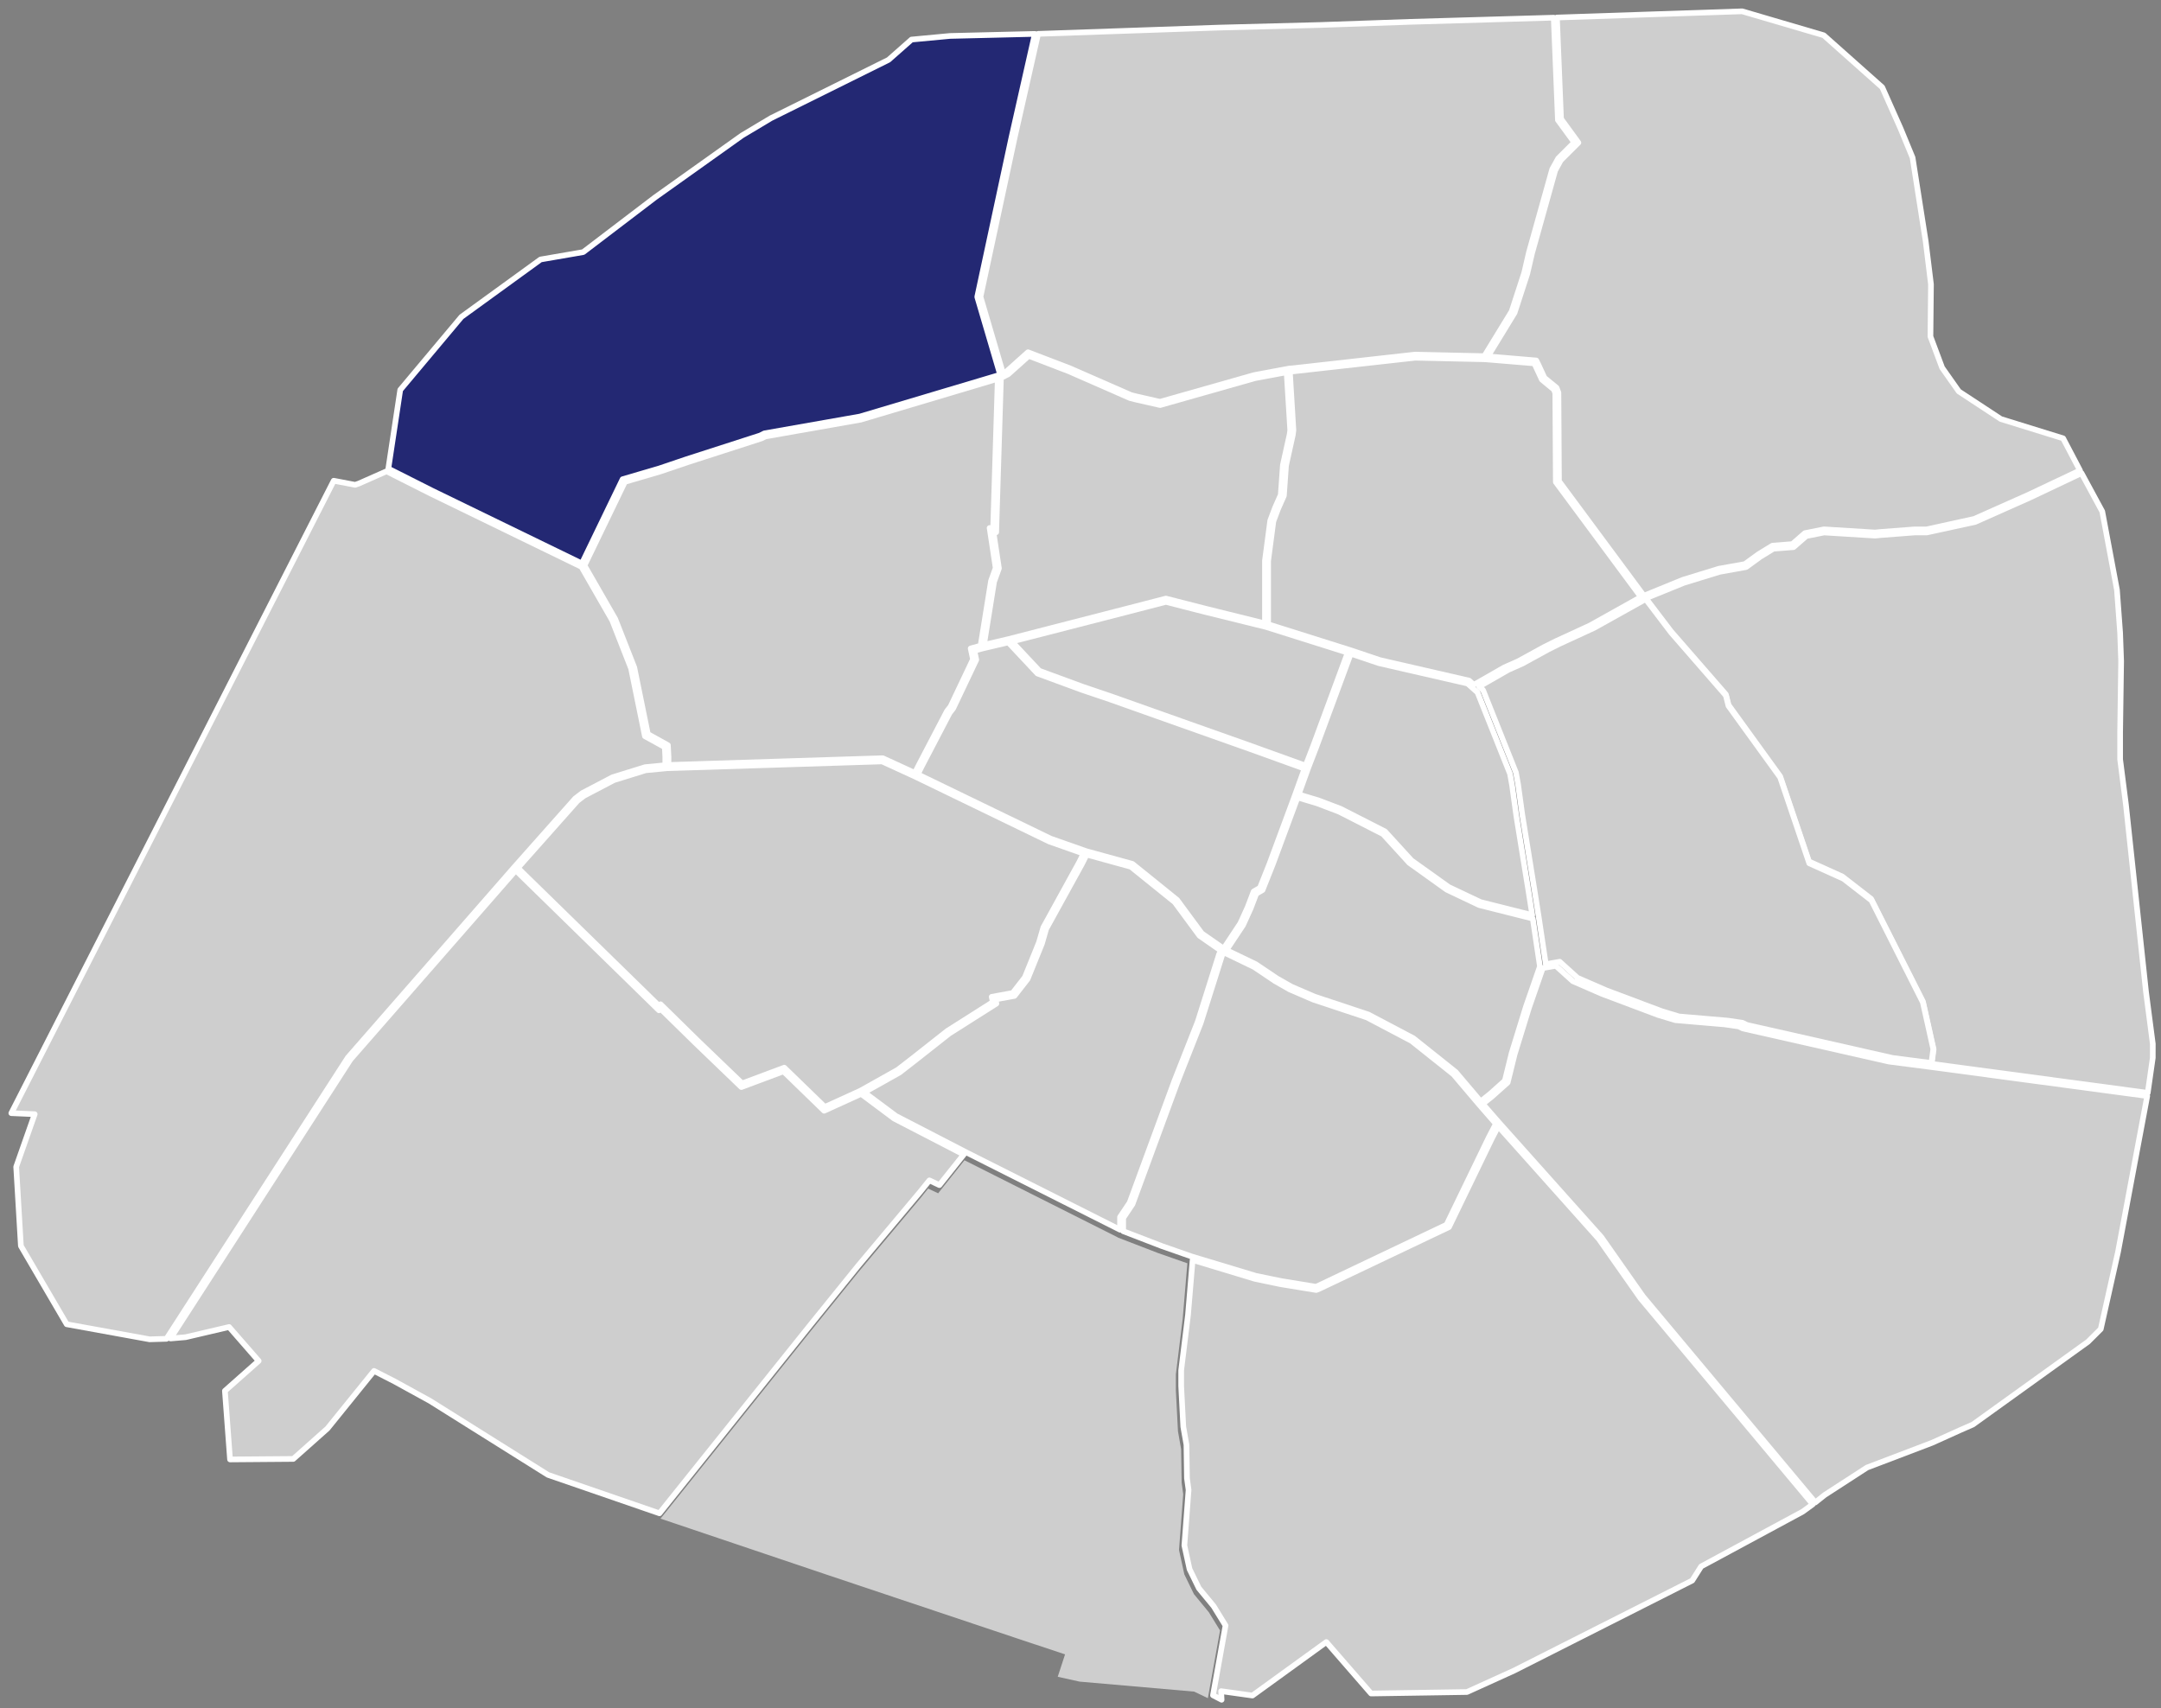 <svg width="191" height="151" viewBox="0 0 191 151" fill="none" xmlns="http://www.w3.org/2000/svg">
<rect x="0" y="0" width="191" height="151" fill="#808080" stroke="none"/>
<path d="M190.275 92.266L189.67 87.632L187.9 71.116L187.387 67.111V64.745L187.477 58.433L187.387 55.935L187.108 52.143L185.809 45.209L183.973 41.818L179.39 43.989L174.577 46.13L170.295 47.064H169.229L166.207 47.295L165.733 47.342H165.722L161.223 47.065L159.647 47.379L158.523 48.359L156.74 48.499L155.565 49.22L154.333 50.12L151.982 50.542L148.829 51.512L145.464 52.879L147.682 55.797L152.542 61.38L152.776 62.314L157.337 68.618L159.885 76.144L162.826 77.471L162.839 77.481L165.379 79.449L165.393 79.477L169.965 88.539V88.556L170.901 92.756L170.73 94.034L189.828 96.596L190.273 93.495L190.275 92.266Z" fill="#CECECE" stroke="white" stroke-width="0.5" stroke-linejoin="round"/>
<path d="M106.84 142.498L105.525 140.9L104.676 139.152L104.206 136.998L104.579 132.074L104.44 131.051L104.394 128.093L104.115 126.51L103.928 122.891V121.476L104.534 116.557L104.944 111.659L102.391 110.767L98.805 109.385V109.375L85.245 102.553L82.918 105.473L82.033 105.055L81.356 105.897L75.905 112.395L71.669 117.636L58.38 134.229L73.188 139.222L90.372 144.975L94.135 146.225L93.488 148.207L95.424 148.635L105.549 149.518L106.757 150.099L107.833 144.114L106.84 142.498Z" fill="#CECECE"/>
<path d="M129.655 149.554L133.82 147.662L149.568 139.702L150.359 138.451L150.391 138.434L159.325 133.614L160.221 132.964L144.991 114.748L141.313 109.508L132.419 99.551L131.86 100.625L128.068 108.459L128.024 108.481L116.613 113.909L116.336 114.02L113.177 113.503L110.924 113.034L105.409 111.367L105.004 116.206L104.399 121.121V122.504L104.585 126.106L104.865 127.698L104.911 130.659L105.052 131.685V131.7L104.681 136.597L105.139 138.695L105.962 140.382L107.267 141.963L108.319 143.674L107.21 149.842L107.972 150.238L107.93 149.478L110.697 149.865L117.228 145.137L121.181 149.685L129.655 149.554Z" fill="#CECECE" stroke="white" stroke-width="0.5" stroke-linejoin="round"/>
<path d="M75.88 111.839L81.33 105.342L82.144 104.33L83.028 104.747L85.182 102.046L79.035 98.87L76.112 96.686L72.84 98.176L69.249 94.691L65.524 96.083L61.456 92.171L58.382 89.158L58.243 89.297L46.039 77.37L45.587 76.919L30.977 93.639L15.066 118.306L16.403 118.192L20.248 117.291L22.862 120.289L19.879 122.933L20.331 128.997L25.922 128.952L28.944 126.263L33.059 121.173L34.884 122.106L38.008 123.824L48.433 130.361L58.286 133.758L71.638 117.086L75.88 111.839Z" fill="#CECECE" stroke="white" stroke-width="0.5" stroke-linejoin="round"/>
<path d="M137.609 1.549L137.971 10.507L139.507 12.611L137.947 14.165L137.453 15.066L135.408 22.381L134.986 24.195L133.864 27.644L133.856 27.657L131.505 31.502L135.783 31.862L135.957 32.21L136.504 33.392L137.58 34.277L137.742 34.707V34.732L137.788 42.527L145.291 52.657L148.743 51.249L151.926 50.271L154.223 49.86L155.417 48.991L156.656 48.231L158.414 48.093L159.525 47.125L161.209 46.789L165.729 47.068L166.181 47.023L169.222 46.791H170.278L174.487 45.869L179.271 43.741L183.84 41.58L182.351 38.744L176.846 37.038L176.83 37.028L173.129 34.596L171.656 32.504L170.622 29.743L170.669 25.133L170.204 21.338L169.044 13.935L167.979 11.352L166.362 7.717L161.192 3.119L153.979 1L137.609 1.549Z" fill="#CECECE" stroke="white" stroke-width="0.5" stroke-linejoin="round"/>
<path d="M1.846 110.126L5.895 117.048L13.222 118.379L14.717 118.335L30.75 93.475L30.756 93.468L45.473 76.625L50.838 70.583L51.471 70.099L54.15 68.697L57.018 67.81L58.802 67.637V66.885L58.759 66.039L57.001 65.071L55.78 59.081L54.114 54.831L51.394 50.099L38.066 43.622L34.165 41.656L31.698 42.747L31.384 42.852L29.496 42.491L1 98.39L3.067 98.48L1.431 103.131L1.846 110.126Z" fill="#CECECE" stroke="white" stroke-width="0.5" stroke-linejoin="round"/>
<path d="M47.777 22.934L40.784 28.008L35.375 34.461L34.324 41.421L38.192 43.371L51.431 49.804L55.029 42.358L58.256 41.412L60.718 40.579L67.184 38.495L67.565 38.304L76.007 36.818L88.288 33.157L88.397 33.114L86.374 26.242L86.381 26.208L89.409 12.104L91.465 2.997L83.962 3.178L80.566 3.497L78.537 5.288L78.521 5.297L68.14 10.444L65.588 11.97L57.904 17.441L51.547 22.284L47.777 22.934Z" fill="#232873" stroke="white" stroke-width="0.5" stroke-linejoin="round"/>
<path d="M89.678 12.163L86.658 26.231L88.647 32.997L88.947 32.847L90.859 31.136L94.572 32.559L99.97 34.923L100.518 35.059L102.529 35.515L110.846 33.155L113.982 32.57V32.581L125.069 31.343H125.078L131.191 31.481L133.61 27.527L134.721 24.115L135.138 22.314L137.193 14.962L137.723 14.003L139.143 12.588L137.696 10.607L137.328 1.562L124.659 1.929L116.696 2.208L107.752 2.44L91.752 2.993L89.678 12.163Z" fill="#CECECE" stroke="white" stroke-width="0.5" stroke-linejoin="round"/>
<path fill-rule="evenodd" clip-rule="evenodd" d="M99.495 54.116L103.047 53.197L106.458 54.069L111.898 55.412L119.117 57.688L116.048 65.993L115.399 67.675L110.636 65.959L104.349 63.732L98.202 61.55L95.737 60.717L91.857 59.29L89.432 56.702L99.495 54.116ZM133.602 93.105L133.008 95.522L131.694 96.698L130.869 97.355L128.675 94.768L128.666 94.757L124.929 91.779L124.92 91.771L120.949 89.677L120.939 89.671L116.183 88.092L114.147 87.216L112.855 86.48L110.996 85.23L108.362 83.96L108.502 83.82L109.871 81.757L110.537 80.292L111.031 78.992L111.589 78.668L112.493 76.393L114.683 70.485L116.415 71.002L118.359 71.74L122.242 73.721L124.563 76.265L127.882 78.64L130.744 79.998L135.476 81.191L136.109 85.423L134.862 89.015L133.602 93.105ZM118.48 71.487L122.415 73.493L124.751 76.052L128.035 78.399L130.851 79.733L135.43 80.885L135.136 79.005L134.019 72.093L133.646 69.399L133.465 68.398L130.595 61.203L129.714 60.414L121.866 58.613L119.387 57.775L116.313 66.092L115.615 67.902L114.78 70.221L116.511 70.739L118.48 71.487ZM110.804 78.799L110.278 80.183L109.631 81.612L108.294 83.632L108.108 83.817L106.22 82.505L104.045 79.555L104.034 79.54L100.108 76.374L100.086 76.356L96.01 75.236L92.856 74.126L81.112 68.442L81.468 67.735L83.93 63.014L84.249 62.606L86.287 58.316L86.118 57.516L86.825 57.321L89.121 56.78L91.697 59.529L95.643 60.98L98.11 61.813L104.257 63.994L110.543 66.221L115.302 67.936L114.465 70.264L112.231 76.292L111.364 78.474L110.804 78.799Z" fill="#CECECE"/>
<path d="M103.047 53.197L103.109 52.955C103.068 52.944 103.025 52.944 102.985 52.955L103.047 53.197ZM99.495 54.116L99.557 54.358L99.557 54.358L99.495 54.116ZM106.458 54.069L106.396 54.312L106.398 54.312L106.458 54.069ZM111.898 55.412L111.973 55.174C111.968 55.172 111.963 55.171 111.958 55.169L111.898 55.412ZM119.117 57.688L119.351 57.775C119.375 57.71 119.371 57.639 119.341 57.578C119.311 57.517 119.257 57.47 119.192 57.45L119.117 57.688ZM116.048 65.993L116.281 66.083L116.282 66.08L116.048 65.993ZM115.399 67.675L115.314 67.911C115.442 67.957 115.583 67.892 115.632 67.765L115.399 67.675ZM110.636 65.959L110.721 65.724L110.72 65.723L110.636 65.959ZM104.349 63.732L104.265 63.967L104.265 63.967L104.349 63.732ZM98.202 61.55L98.285 61.315L98.282 61.314L98.202 61.55ZM95.737 60.717L95.651 60.951L95.657 60.953L95.737 60.717ZM91.857 59.29L91.674 59.461C91.701 59.489 91.734 59.511 91.77 59.525L91.857 59.29ZM89.432 56.702L89.37 56.46C89.284 56.482 89.217 56.547 89.192 56.632C89.167 56.717 89.189 56.808 89.25 56.873L89.432 56.702ZM133.008 95.522L133.174 95.709C133.212 95.675 133.238 95.631 133.25 95.582L133.008 95.522ZM133.602 93.105L133.363 93.032C133.362 93.036 133.361 93.041 133.36 93.046L133.602 93.105ZM131.694 96.698L131.85 96.893C131.854 96.89 131.857 96.887 131.861 96.884L131.694 96.698ZM130.869 97.355L130.678 97.517C130.765 97.62 130.919 97.635 131.024 97.551L130.869 97.355ZM128.675 94.768L128.483 94.928L128.484 94.929L128.675 94.768ZM128.666 94.757L128.857 94.596C128.846 94.584 128.834 94.572 128.821 94.561L128.666 94.757ZM124.929 91.779L124.771 91.972L124.774 91.974L124.929 91.779ZM124.92 91.771L125.078 91.577C125.065 91.567 125.051 91.557 125.036 91.549L124.92 91.771ZM120.949 89.677L120.829 89.896L120.832 89.898L120.949 89.677ZM120.939 89.671L121.059 89.452C121.046 89.445 121.032 89.439 121.018 89.434L120.939 89.671ZM116.183 88.092L116.084 88.321C116.091 88.324 116.098 88.327 116.104 88.329L116.183 88.092ZM114.147 87.216L114.024 87.433C114.032 87.437 114.04 87.442 114.049 87.445L114.147 87.216ZM112.855 86.48L112.715 86.687C112.72 86.691 112.726 86.694 112.731 86.697L112.855 86.48ZM110.996 85.23L111.136 85.022C111.126 85.016 111.115 85.01 111.105 85.004L110.996 85.23ZM108.362 83.96L108.185 83.783C108.128 83.84 108.102 83.922 108.115 84.002C108.129 84.082 108.18 84.15 108.253 84.185L108.362 83.96ZM108.502 83.82L108.678 83.998C108.69 83.986 108.701 83.973 108.71 83.959L108.502 83.82ZM109.871 81.757L110.079 81.895C110.086 81.884 110.093 81.873 110.098 81.861L109.871 81.757ZM110.537 80.292L110.764 80.395C110.767 80.391 110.769 80.386 110.77 80.381L110.537 80.292ZM111.031 78.992L110.906 78.776C110.856 78.805 110.818 78.85 110.798 78.903L111.031 78.992ZM111.589 78.668L111.715 78.884C111.763 78.856 111.801 78.813 111.821 78.76L111.589 78.668ZM112.493 76.393L112.725 76.486L112.727 76.48L112.493 76.393ZM114.683 70.485L114.754 70.245C114.628 70.207 114.494 70.274 114.448 70.398L114.683 70.485ZM116.415 71.002L116.503 70.769C116.498 70.767 116.492 70.765 116.486 70.763L116.415 71.002ZM118.359 71.74L118.473 71.517C118.465 71.513 118.456 71.51 118.448 71.506L118.359 71.74ZM122.242 73.721L122.426 73.553C122.406 73.531 122.382 73.512 122.355 73.499L122.242 73.721ZM124.563 76.265L124.379 76.434C124.39 76.447 124.404 76.459 124.418 76.469L124.563 76.265ZM127.882 78.64L127.736 78.844C127.748 78.852 127.761 78.86 127.775 78.866L127.882 78.64ZM130.744 79.998L130.637 80.224C130.652 80.231 130.667 80.237 130.683 80.241L130.744 79.998ZM135.476 81.191L135.724 81.154C135.709 81.054 135.635 80.973 135.537 80.948L135.476 81.191ZM136.109 85.423L136.345 85.505C136.359 85.467 136.362 85.426 136.356 85.386L136.109 85.423ZM134.862 89.015L134.625 88.933L134.623 88.941L134.862 89.015ZM122.415 73.493L122.6 73.325C122.58 73.302 122.556 73.284 122.529 73.27L122.415 73.493ZM118.48 71.487L118.594 71.264C118.586 71.26 118.577 71.256 118.569 71.253L118.48 71.487ZM124.751 76.052L124.567 76.221C124.578 76.234 124.592 76.246 124.606 76.256L124.751 76.052ZM128.035 78.399L127.889 78.603C127.901 78.612 127.914 78.619 127.928 78.625L128.035 78.399ZM130.851 79.733L130.744 79.959C130.759 79.966 130.775 79.972 130.79 79.976L130.851 79.733ZM135.43 80.885L135.369 81.127C135.451 81.148 135.537 81.126 135.599 81.07C135.661 81.013 135.69 80.929 135.677 80.846L135.43 80.885ZM135.136 79.005L135.383 78.966L135.383 78.965L135.136 79.005ZM134.019 72.093L133.771 72.127L133.772 72.133L134.019 72.093ZM133.646 69.399L133.894 69.365L133.892 69.355L133.646 69.399ZM133.465 68.398L133.711 68.353C133.708 68.337 133.703 68.321 133.697 68.305L133.465 68.398ZM130.595 61.203L130.827 61.11C130.813 61.075 130.79 61.042 130.762 61.017L130.595 61.203ZM129.714 60.414L129.881 60.228C129.85 60.2 129.811 60.18 129.77 60.17L129.714 60.414ZM121.866 58.613L121.786 58.85C121.794 58.852 121.802 58.855 121.81 58.856L121.866 58.613ZM119.387 57.775L119.467 57.538C119.339 57.495 119.199 57.562 119.152 57.689L119.387 57.775ZM116.313 66.092L116.547 66.182L116.548 66.179L116.313 66.092ZM115.615 67.902L115.381 67.812L115.379 67.818L115.615 67.902ZM114.78 70.221L114.545 70.137C114.522 70.201 114.526 70.273 114.557 70.334C114.588 70.395 114.643 70.441 114.709 70.461L114.78 70.221ZM116.511 70.739L116.6 70.505C116.594 70.503 116.589 70.501 116.583 70.5L116.511 70.739ZM110.278 80.183L110.506 80.286C110.508 80.281 110.51 80.276 110.512 80.272L110.278 80.183ZM110.804 78.799L110.679 78.583C110.629 78.612 110.591 78.657 110.571 78.71L110.804 78.799ZM109.631 81.612L109.84 81.75C109.847 81.739 109.853 81.727 109.859 81.715L109.631 81.612ZM108.294 83.632L108.47 83.809C108.482 83.797 108.493 83.784 108.502 83.77L108.294 83.632ZM108.108 83.817L107.965 84.022C108.064 84.091 108.199 84.08 108.284 83.994L108.108 83.817ZM106.22 82.505L106.019 82.653C106.035 82.676 106.055 82.695 106.078 82.71L106.22 82.505ZM104.045 79.555L104.246 79.406L104.245 79.405L104.045 79.555ZM104.034 79.54L104.234 79.39C104.222 79.374 104.207 79.359 104.191 79.346L104.034 79.54ZM100.108 76.374L100.265 76.179L100.264 76.178L100.108 76.374ZM100.086 76.356L100.241 76.16C100.215 76.139 100.185 76.124 100.152 76.115L100.086 76.356ZM96.01 75.236L95.927 75.472C95.933 75.473 95.939 75.475 95.944 75.477L96.01 75.236ZM92.856 74.126L92.748 74.351C92.756 74.355 92.765 74.359 92.773 74.362L92.856 74.126ZM81.112 68.442L80.889 68.329C80.859 68.389 80.854 68.459 80.876 68.522C80.897 68.585 80.943 68.638 81.004 68.667L81.112 68.442ZM81.468 67.735L81.246 67.619L81.244 67.623L81.468 67.735ZM83.93 63.014L83.733 62.86C83.724 62.872 83.716 62.885 83.709 62.898L83.93 63.014ZM84.249 62.606L84.446 62.76C84.457 62.745 84.466 62.73 84.474 62.713L84.249 62.606ZM86.287 58.316L86.513 58.423C86.536 58.373 86.543 58.318 86.532 58.264L86.287 58.316ZM86.118 57.516L86.051 57.275C85.924 57.31 85.846 57.438 85.873 57.568L86.118 57.516ZM86.825 57.321L86.768 57.077L86.758 57.08L86.825 57.321ZM89.121 56.78L89.303 56.609C89.242 56.544 89.151 56.516 89.064 56.537L89.121 56.78ZM91.697 59.529L91.514 59.7C91.541 59.728 91.574 59.75 91.61 59.763L91.697 59.529ZM95.643 60.98L95.557 61.214L95.563 61.216L95.643 60.98ZM98.11 61.813L98.193 61.578L98.19 61.577L98.11 61.813ZM104.257 63.994L104.173 64.229L104.173 64.23L104.257 63.994ZM110.543 66.221L110.628 65.986L110.627 65.985L110.543 66.221ZM115.302 67.936L115.537 68.021C115.584 67.891 115.516 67.748 115.387 67.701L115.302 67.936ZM114.465 70.264L114.699 70.35L114.7 70.348L114.465 70.264ZM112.231 76.292L112.463 76.384L112.465 76.379L112.231 76.292ZM111.364 78.474L111.49 78.69C111.538 78.662 111.576 78.618 111.596 78.567L111.364 78.474ZM102.985 52.955L99.432 53.874L99.557 54.358L103.11 53.439L102.985 52.955ZM106.52 53.827L103.109 52.955L102.985 53.439L106.396 54.312L106.52 53.827ZM111.958 55.169L106.518 53.827L106.398 54.312L111.838 55.655L111.958 55.169ZM119.192 57.45L111.973 55.174L111.823 55.651L119.042 57.926L119.192 57.45ZM116.282 66.08L119.351 57.775L118.882 57.601L115.813 65.906L116.282 66.08ZM115.632 67.765L116.281 66.083L115.814 65.903L115.165 67.585L115.632 67.765ZM110.552 66.194L115.314 67.911L115.483 67.44L110.721 65.724L110.552 66.194ZM104.265 63.967L110.553 66.195L110.72 65.723L104.432 63.496L104.265 63.967ZM98.118 61.786L104.265 63.967L104.433 63.496L98.285 61.315L98.118 61.786ZM95.657 60.953L98.122 61.787L98.282 61.314L95.818 60.48L95.657 60.953ZM91.77 59.525L95.651 60.951L95.824 60.482L91.943 59.055L91.77 59.525ZM89.25 56.873L91.674 59.461L92.039 59.119L89.615 56.531L89.25 56.873ZM99.432 53.874L89.37 56.46L89.494 56.944L99.557 54.358L99.432 53.874ZM133.25 95.582L133.845 93.165L133.36 93.046L132.765 95.463L133.25 95.582ZM131.861 96.884L133.174 95.709L132.841 95.336L131.527 96.511L131.861 96.884ZM131.024 97.551L131.85 96.893L131.538 96.502L130.713 97.16L131.024 97.551ZM128.484 94.929L130.678 97.517L131.059 97.194L128.865 94.606L128.484 94.929ZM128.474 94.918L128.483 94.928L128.866 94.607L128.857 94.596L128.474 94.918ZM124.774 91.974L128.51 94.953L128.821 94.561L125.085 91.583L124.774 91.974ZM124.761 91.964L124.771 91.972L125.088 91.585L125.078 91.577L124.761 91.964ZM120.832 89.898L124.803 91.992L125.036 91.549L121.066 89.456L120.832 89.898ZM120.819 89.891L120.829 89.896L121.069 89.458L121.059 89.452L120.819 89.891ZM116.104 88.329L120.86 89.909L121.018 89.434L116.262 87.855L116.104 88.329ZM114.049 87.445L116.084 88.321L116.282 87.862L114.246 86.986L114.049 87.445ZM112.731 86.697L114.024 87.433L114.271 86.998L112.978 86.263L112.731 86.697ZM110.857 85.437L112.715 86.687L112.994 86.272L111.136 85.022L110.857 85.437ZM108.253 84.185L110.888 85.455L111.105 85.004L108.47 83.735L108.253 84.185ZM108.326 83.643L108.185 83.783L108.538 84.137L108.678 83.998L108.326 83.643ZM109.662 81.619L108.294 83.682L108.71 83.959L110.079 81.895L109.662 81.619ZM110.309 80.188L109.643 81.654L110.098 81.861L110.764 80.395L110.309 80.188ZM110.798 78.903L110.303 80.203L110.77 80.381L111.265 79.081L110.798 78.903ZM111.463 78.452L110.906 78.776L111.157 79.209L111.715 78.884L111.463 78.452ZM112.261 76.301L111.357 78.576L111.821 78.76L112.725 76.486L112.261 76.301ZM114.448 70.398L112.259 76.306L112.727 76.48L114.917 70.572L114.448 70.398ZM116.486 70.763L114.754 70.245L114.611 70.724L116.343 71.242L116.486 70.763ZM118.448 71.506L116.503 70.769L116.326 71.236L118.27 71.974L118.448 71.506ZM122.355 73.499L118.473 71.517L118.245 71.963L122.128 73.944L122.355 73.499ZM124.748 76.097L122.426 73.553L122.057 73.89L124.379 76.434L124.748 76.097ZM128.027 78.437L124.709 76.062L124.418 76.469L127.736 78.844L128.027 78.437ZM130.851 79.772L127.989 78.414L127.775 78.866L130.637 80.224L130.851 79.772ZM135.537 80.948L130.805 79.756L130.683 80.241L135.415 81.433L135.537 80.948ZM136.356 85.386L135.724 81.154L135.229 81.228L135.862 85.46L136.356 85.386ZM135.098 89.097L136.345 85.505L135.873 85.341L134.625 88.933L135.098 89.097ZM133.841 93.179L135.101 89.088L134.623 88.941L133.363 93.032L133.841 93.179ZM122.529 73.27L118.594 71.264L118.367 71.709L122.302 73.716L122.529 73.27ZM124.936 75.884L122.6 73.325L122.231 73.662L124.567 76.221L124.936 75.884ZM128.18 78.196L124.897 75.849L124.606 76.256L127.889 78.603L128.18 78.196ZM130.958 79.507L128.142 78.174L127.928 78.625L130.744 79.959L130.958 79.507ZM135.491 80.643L130.912 79.491L130.79 79.976L135.369 81.127L135.491 80.643ZM134.889 79.043L135.183 80.924L135.677 80.846L135.383 78.966L134.889 79.043ZM133.772 72.133L134.89 79.044L135.383 78.965L134.266 72.053L133.772 72.133ZM133.398 69.433L133.771 72.127L134.267 72.058L133.893 69.365L133.398 69.433ZM133.219 68.442L133.4 69.444L133.892 69.355L133.711 68.353L133.219 68.442ZM130.363 61.296L133.233 68.49L133.697 68.305L130.827 61.11L130.363 61.296ZM129.547 60.6L130.428 61.389L130.762 61.017L129.881 60.228L129.547 60.6ZM121.81 58.856L129.658 60.658L129.77 60.17L121.922 58.369L121.81 58.856ZM119.307 58.012L121.786 58.85L121.946 58.376L119.467 57.538L119.307 58.012ZM116.548 66.179L119.621 57.862L119.152 57.689L116.079 66.005L116.548 66.179ZM115.848 67.992L116.547 66.182L116.08 66.002L115.381 67.812L115.848 67.992ZM115.015 70.306L115.85 67.987L115.379 67.818L114.545 70.137L115.015 70.306ZM116.583 70.5L114.852 69.982L114.709 70.461L116.44 70.979L116.583 70.5ZM118.569 71.253L116.6 70.505L116.423 70.973L118.392 71.72L118.569 71.253ZM110.512 80.272L111.038 78.888L110.571 78.71L110.045 80.094L110.512 80.272ZM109.859 81.715L110.506 80.286L110.051 80.079L109.403 81.509L109.859 81.715ZM108.502 83.77L109.84 81.75L109.423 81.474L108.086 83.494L108.502 83.77ZM108.284 83.994L108.47 83.809L108.118 83.455L107.931 83.64L108.284 83.994ZM106.078 82.71L107.965 84.022L108.25 83.612L106.363 82.3L106.078 82.71ZM103.844 79.703L106.019 82.653L106.421 82.357L104.246 79.406L103.844 79.703ZM103.834 79.691L103.845 79.705L104.245 79.405L104.234 79.39L103.834 79.691ZM99.951 76.569L103.877 79.735L104.191 79.346L100.265 76.179L99.951 76.569ZM99.93 76.552L99.953 76.57L100.264 76.178L100.241 76.16L99.93 76.552ZM95.944 75.477L100.019 76.597L100.152 76.115L96.077 74.995L95.944 75.477ZM92.773 74.362L95.927 75.472L96.093 75L92.939 73.89L92.773 74.362ZM81.004 68.667L92.748 74.351L92.965 73.901L81.222 68.217L81.004 68.667ZM81.244 67.623L80.889 68.329L81.336 68.554L81.691 67.847L81.244 67.623ZM83.709 62.898L81.246 67.619L81.689 67.85L84.152 63.13L83.709 62.898ZM84.051 62.452L83.733 62.86L84.127 63.168L84.446 62.76L84.051 62.452ZM86.061 58.208L84.023 62.499L84.474 62.713L86.513 58.423L86.061 58.208ZM85.873 57.568L86.042 58.367L86.532 58.264L86.363 57.464L85.873 57.568ZM86.758 57.08L86.051 57.275L86.185 57.757L86.892 57.562L86.758 57.08ZM89.064 56.537L86.768 57.077L86.882 57.564L89.178 57.023L89.064 56.537ZM91.879 59.358L89.303 56.609L88.939 56.951L91.514 59.7L91.879 59.358ZM95.73 60.745L91.783 59.294L91.61 59.763L95.557 61.214L95.73 60.745ZM98.19 61.577L95.724 60.743L95.563 61.216L98.029 62.05L98.19 61.577ZM104.34 63.758L98.193 61.578L98.026 62.049L104.173 64.229L104.34 63.758ZM110.627 65.985L104.34 63.758L104.173 64.23L110.46 66.457L110.627 65.985ZM115.387 67.701L110.628 65.986L110.458 66.456L115.217 68.172L115.387 67.701ZM114.7 70.348L115.537 68.021L115.067 67.852L114.229 70.179L114.7 70.348ZM112.465 76.379L114.699 70.35L114.23 70.177L111.996 76.205L112.465 76.379ZM111.596 78.567L112.463 76.384L111.999 76.2L111.132 78.382L111.596 78.567ZM110.93 79.015L111.49 78.69L111.238 78.258L110.679 78.583L110.93 79.015Z" fill="white"/>
<path d="M114.318 38.025L114.268 38.421L113.665 41.148L113.478 43.806L112.955 44.989L112.545 46.08L112.083 49.582V55.178L119.483 57.51L121.949 58.343L129.848 60.159L130.266 60.533L132.939 59.002L134.191 58.447L136.468 57.197L137.498 56.684L140.524 55.292L145.036 52.77L145.024 52.753L137.512 42.608L137.465 34.746L137.348 34.433L136.281 33.555L135.709 32.32L135.606 32.116L131.267 31.756L125.134 31.618H125.086L121.372 32.032L114.004 32.854L114.318 38.025Z" fill="#CECECE" stroke="white" stroke-width="0.5" stroke-linejoin="round"/>
<path d="M59.033 65.866L59.084 66.871V67.616L78.02 67.016L80.861 68.319L81.223 67.605L83.698 62.86L84.022 62.444L85.999 58.278L85.795 57.315L86.673 57.072L87.592 51.348L88.004 50.208L87.468 46.666L87.779 46.718L88.188 33.479L76.075 37.091L67.657 38.574L67.283 38.754L60.81 40.841L58.343 41.676L55.231 42.589L51.657 49.983L54.378 54.717L56.059 58.996L57.26 64.883L59.033 65.866Z" fill="#CECECE" stroke="white" stroke-width="0.5" stroke-linejoin="round"/>
<path d="M80.608 93.584L83.74 91.117L87.755 88.571L87.652 88.108L89.512 87.767L90.585 86.386L91.832 83.303L92.215 81.982L95.379 76.229L95.771 75.446L92.739 74.379L80.865 68.63L77.964 67.3L58.949 67.902L57.063 68.082L54.248 68.956L51.616 70.336L51.03 70.787L45.771 76.71L46.236 77.174L58.245 88.907L58.385 88.767L61.65 91.973L65.591 95.761L69.317 94.369L72.898 97.844L76.062 96.403L79.354 94.555L80.608 93.584Z" fill="#CECECE" stroke="white" stroke-width="0.5" stroke-linejoin="round"/>
<path d="M103.801 95.549L105.851 90.35L105.896 90.217L107.763 84.311L107.937 84.04L106.022 82.709L106.009 82.69L103.83 79.736L99.954 76.611L96.042 75.535L95.628 76.361L92.464 82.105L92.091 83.403L90.825 86.529L89.662 88.025L87.983 88.333L88.066 88.705L83.891 91.352L80.777 93.806L79.501 94.797L76.381 96.548L79.183 98.64L85.46 101.882L98.994 108.692V107.577L99.847 106.303L103.801 95.549Z" fill="#CECECE" stroke="white" stroke-width="0.5" stroke-linejoin="round"/>
<path d="M94.469 32.813L90.923 31.454L89.109 33.079L88.732 33.268V33.278L88.621 33.322L88.475 33.395V33.382H88.469L88.048 47.044L87.8 47.002L88.29 50.234L87.863 51.415L86.966 56.999L89.136 56.49L99.427 53.843L99.614 53.796L103.049 52.907L106.53 53.797L111.803 55.104V49.557L112.271 46.015L112.696 44.887L113.201 43.742L113.389 41.102L113.993 38.371L114.037 38.019L113.722 32.9L110.903 33.427L102.538 35.801L100.455 35.329L99.871 35.181L94.469 32.813Z" fill="#CECECE" stroke="white" stroke-width="0.5" stroke-linejoin="round"/>
<path d="M113.228 113.23L116.302 113.734L116.499 113.655L127.856 108.252L131.606 100.501L132.216 99.331L130.742 97.639L128.468 94.957L124.761 92.004L120.824 89.929L116.074 88.351L114.011 87.463L112.698 86.715L110.844 85.468L108.173 84.18L108.015 84.432L106.157 90.307L106.11 90.448L104.059 95.652L100.096 106.428L99.272 107.659V108.821L102.676 110.132L105.326 111.059L110.996 112.77L113.228 113.23Z" fill="#CECECE" stroke="white" stroke-width="0.5" stroke-linejoin="round"/>
<path d="M184.549 118.595L185.676 117.472L187.204 110.644L189.784 96.874L179.878 95.546L170.538 94.293L166.957 93.83L154.041 90.903L153.673 90.723L152.438 90.543L148.099 90.171H148.085L146.549 89.708L141.603 87.849L139.014 86.723L137.51 85.362L136.355 85.568L135.125 89.11L133.869 93.188L133.255 95.68L131.872 96.915L131.049 97.572L132.491 99.225L141.531 109.344L141.535 109.35L145.211 114.588L160.443 132.799L161.278 132.134L165.016 129.713L165.03 129.708L170.759 127.527L173.219 126.417L174.372 125.912L184.549 118.595Z" fill="#CECECE" stroke="white" stroke-width="0.5" stroke-linejoin="round"/>
<path d="M147.713 55.923L145.453 52.952L140.892 55.496L137.865 56.888L136.844 57.397L134.556 58.652L133.305 59.206L130.73 60.684L131.078 60.995L131.089 61.025L133.982 68.276L134.171 69.31L134.544 72.006L135.662 78.916L136.023 81.213L136.624 85.225L137.854 85.007L139.424 86.43L141.964 87.534L146.895 89.387L148.409 89.844L152.726 90.214L154.014 90.404L154.391 90.592L167.268 93.51L170.71 93.956L170.874 92.725L169.952 88.591L165.41 79.585L162.933 77.666L159.912 76.303L159.893 76.245L157.338 68.703L152.771 62.389L152.539 61.467L147.713 55.923Z" fill="#CECECE" stroke="white" stroke-width="0.5" stroke-linejoin="round"/>
</svg>
